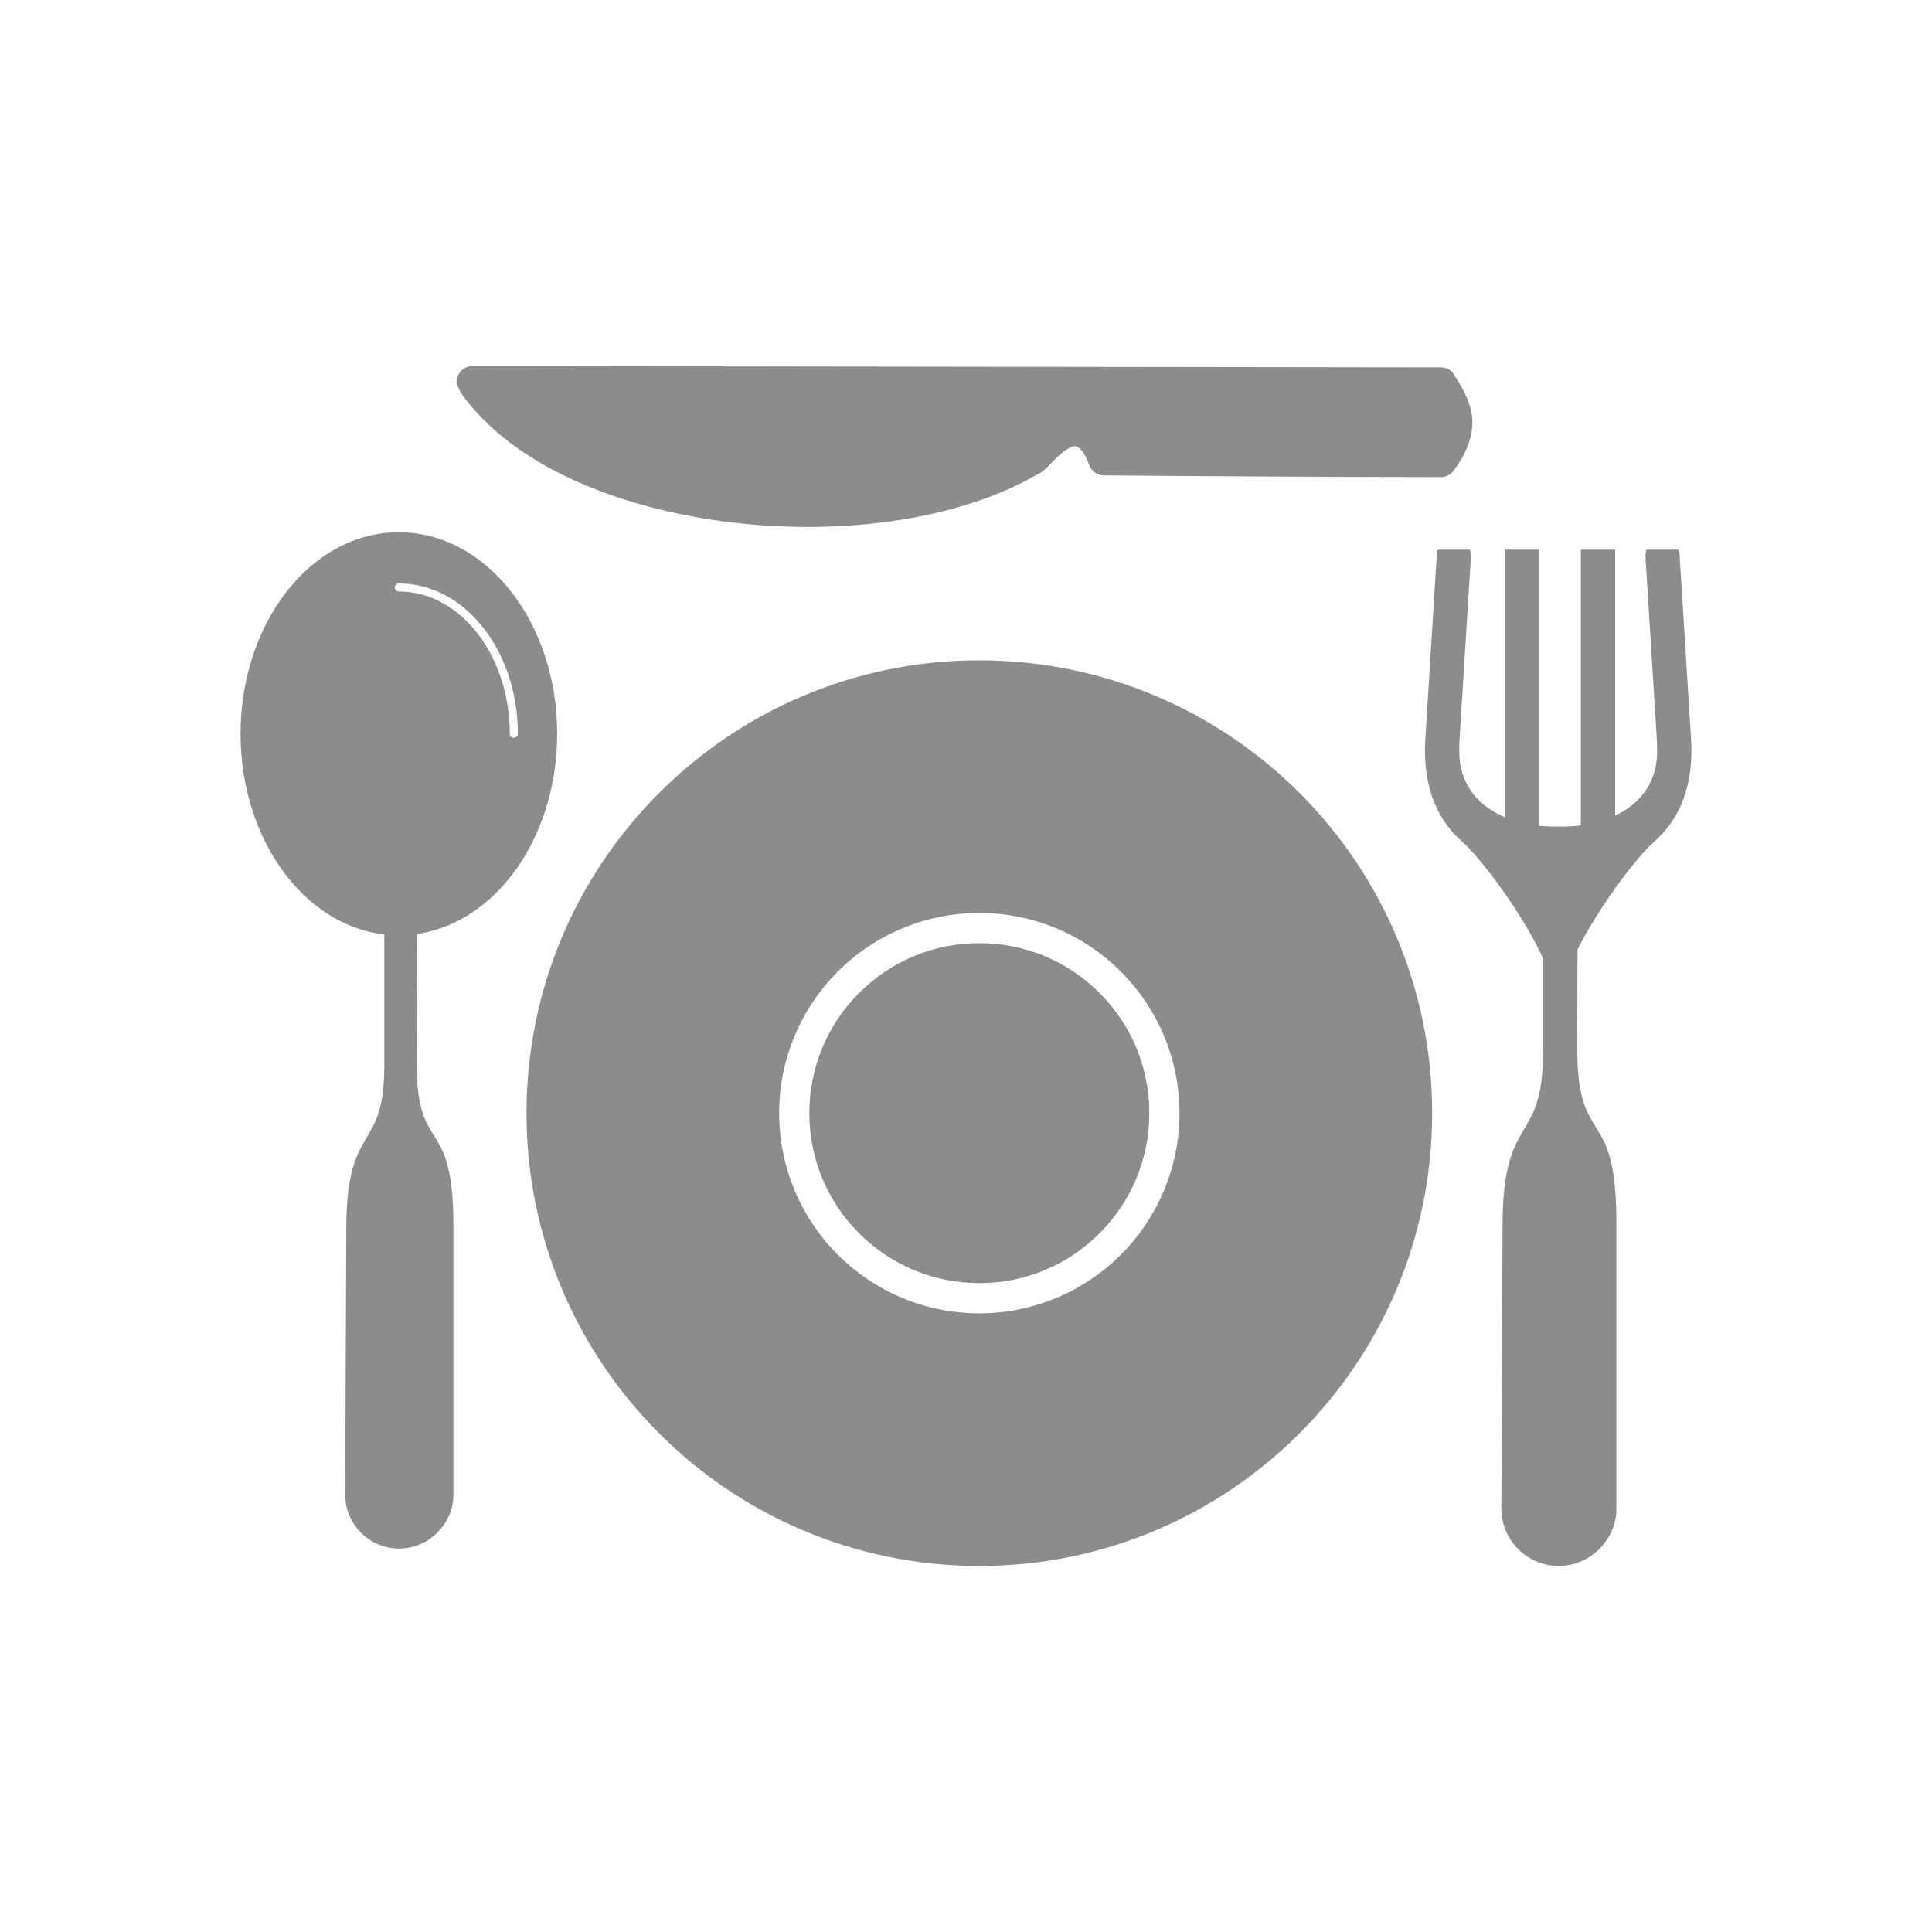 <?xml version="1.0" encoding="UTF-8"?>
<!DOCTYPE svg PUBLIC "-//W3C//DTD SVG 1.1//EN" "http://www.w3.org/Graphics/SVG/1.1/DTD/svg11.dtd">
<!-- Creator: CorelDRAW -->
<svg xmlns="http://www.w3.org/2000/svg" xml:space="preserve" width="2048px" height="2048px" style="shape-rendering:geometricPrecision; text-rendering:geometricPrecision; image-rendering:optimizeQuality; fill-rule:evenodd; clip-rule:evenodd"
viewBox="0 0 2048 2048"
 xmlns:xlink="http://www.w3.org/1999/xlink">
 <defs>
  <style type="text/css">
   <![CDATA[
    .fil2 {fill:none}
    .fil0 {fill:#8C8C8C}
    .fil1 {fill:#8C8C8C;fill-rule:nonzero}
   ]]>
  </style>
 </defs>
 <g id="Layer_x0020_1">
  <g id="_308041208">
   <path id="_308041736" class="fil0" d="M1038.13 699.96c132.548,0 252.553,53.73 339.417,140.594 86.864,86.865 140.594,206.869 140.594,339.417 0,132.549 -53.728,252.553 -140.594,339.417 -86.864,86.865 -206.868,140.594 -339.417,140.594 -132.549,0 -252.553,-53.728 -339.417,-140.594 -86.865,-86.864 -140.594,-206.868 -140.594,-339.417 0,-132.548 53.73,-252.552 140.594,-339.417 86.864,-86.864 206.869,-140.594 339.417,-140.594zm127.42 352.591c-16.678,-16.68 -36.507,-30.08 -58.45,-39.169 -21.168,-8.767 -44.459,-13.607 -68.969,-13.607 -24.51,0 -47.802,4.839 -68.969,13.607 -21.944,9.089 -41.772,22.489 -58.452,39.169 -16.68,16.678 -30.08,36.508 -39.169,58.452 -8.767,21.168 -13.607,44.459 -13.607,68.968 0,24.509 4.84,47.8 13.607,68.968 9.089,21.944 22.489,41.773 39.169,58.453 32.605,32.605 77.659,52.776 127.421,52.776 24.509,0 47.8,-4.84 68.968,-13.607 21.944,-9.089 41.773,-22.489 58.452,-39.169 16.68,-16.68 30.08,-36.508 39.169,-58.452 8.769,-21.168 13.607,-44.459 13.607,-68.969 0,-24.509 -4.84,-47.802 -13.607,-68.969 -9.089,-21.944 -22.489,-41.772 -39.169,-58.45zm-46.325 -68.668c26.07,10.798 49.456,26.548 68.95,46.043 19.495,19.494 35.245,42.88 46.043,68.95 10.38,25.058 16.109,52.455 16.109,81.095 0,28.641 -5.728,56.035 -16.109,81.095 -10.798,26.072 -26.549,49.458 -46.043,68.952 -19.494,19.495 -42.881,35.245 -68.952,46.043 -25.058,10.38 -52.454,16.109 -81.093,16.109 -58.596,0 -111.649,-23.754 -150.046,-62.152 -19.495,-19.495 -35.245,-42.882 -46.043,-68.953 -10.38,-25.058 -16.109,-52.454 -16.109,-81.093 0,-28.639 5.73,-56.035 16.109,-81.093 10.798,-26.07 26.548,-49.458 46.043,-68.952 19.494,-19.494 42.88,-35.245 68.952,-46.043 25.059,-10.381 52.454,-16.109 81.095,-16.109 28.641,0 56.036,5.73 81.095,16.109z"/>
   <g>
    <path id="_308042336" class="fil1" d="M422.816 564.221c47.196,0 89.632,24.56 120.085,64.265 29.492,38.453 47.734,91.275 47.734,149.345l0 0.002c-0.001,58.071 -18.242,110.893 -47.734,149.343 -30.454,39.706 -72.888,64.265 -120.084,64.265l-0.001 0c-47.196,0 -89.632,-24.559 -120.085,-64.265 -29.492,-38.452 -47.733,-91.273 -47.734,-149.345 0.001,-58.071 18.242,-110.893 47.734,-149.345 30.454,-39.706 72.888,-64.266 120.085,-64.266zm0 54.237c-2.361,0 -4.277,1.916 -4.277,4.277 0,2.361 1.916,4.277 4.277,4.277 16.082,0 31.378,4.109 45.292,11.556 14.565,7.796 27.631,19.23 38.52,33.428 10.606,13.829 19.161,30.321 25.011,48.621 5.637,17.637 8.748,36.965 8.748,57.214 0,2.362 1.916,4.277 4.277,4.277 2.361,0 4.277,-1.915 4.277,-4.277 0,-21.111 -3.262,-41.317 -9.174,-59.812 -6.146,-19.228 -15.17,-36.604 -26.382,-51.221 -11.643,-15.178 -25.628,-27.412 -41.237,-35.766 -15.138,-8.101 -31.798,-12.573 -49.332,-12.573z"/>
    <path id="_308042168" class="fil1" d="M441.942 983.629c0,-9.448 -8.053,-16.713 -17.499,-16.713 -9.448,0 -17.107,7.659 -17.107,17.106l0 146.548c0,91.852 -39.887,58.157 -40.245,170.117l-1.181 283.7 0 0.001c0,15.733 6.424,30.026 16.772,40.374 10.35,10.35 24.641,16.774 40.375,16.774l0 0 0.002 0c15.733,0 30.026,-6.424 40.375,-16.774 10.349,-10.349 17.166,-24.247 17.166,-39.98l0.001 -286.063c0,-119.307 -39.052,-71.59 -39.052,-173.661l0.393 -141.428z"/>
   </g>
   <g>
    <path id="_308041376" class="fil1" d="M1523.06 588.051c0.116,-1.893 0.52,-3.702 1.165,-5.383l33.839 0c0.904,2.348 1.329,4.92 1.166,7.594l-12.095 194.317c-0.182,2.916 -0.27,6.448 -0.27,10.56 -0.777,57.294 51.853,82.339 104.599,81.002l0.283 -0.006 0.285 0.006c52.746,1.337 105.374,-23.708 104.599,-81.002 -0.001,-4.113 -0.089,-7.644 -0.272,-10.56l-12.093 -194.317c-0.164,-2.674 0.262,-5.246 1.165,-7.594l33.84 0c0.644,1.682 1.048,3.49 1.163,5.383l12.096 194.319c0.317,5.087 0.471,9.333 0.471,12.77 0,44.301 -15.077,75.574 -38.98,96.545 -23.407,20.535 -74.863,91.656 -90.791,135.436 -4.206,0.262 -7.987,0.417 -11.352,0.472l-0.13 0.001 -0.129 -0.001c-3.366,-0.056 -7.146,-0.21 -11.353,-0.472 -15.928,-43.78 -67.383,-114.901 -90.79,-135.436 -23.904,-20.971 -38.98,-52.244 -38.98,-96.545 0,-3.437 0.155,-7.683 0.471,-12.77l12.095 -194.319z"/>
    <path id="_308041352" class="fil1" d="M1672.34 960.596c0,-10.043 -8.561,-17.767 -18.604,-17.767 -10.043,0 -18.185,8.143 -18.185,18.185l0.001 155.786c0,97.643 -42.403,61.825 -42.783,180.843l-1.256 301.586 0 0.001c0,16.726 6.828,31.918 17.829,42.919 11.002,11.002 26.196,17.831 42.92,17.831l0.001 0 0.001 0c16.727,0 31.919,-6.829 42.921,-17.831 11.001,-11.001 18.248,-25.775 18.248,-42.501l0 -304.099c0,-126.829 -41.513,-76.104 -41.513,-184.611l0.419 -150.344z"/>
    <path id="_308041112" class="fil1" d="M1595.32 582.668l0 303.796c0,10.043 8.141,18.185 18.184,18.185 10.043,0 18.185,-8.143 18.185,-18.185l0 -303.796 -36.37 0z"/>
    <path id="_308041400" class="fil1" d="M1675.78 582.668l0 303.796c0,10.043 8.141,18.185 18.184,18.185 10.043,0 18.185,-8.143 18.185,-18.185l0 -303.796 -36.37 0z"/>
   </g>
   <path id="_308041184" class="fil1" d="M763.411 552.213c-100.792,-13.97 -195.64,-50.506 -252.318,-108.905 -7.256,-7.474 -26.862,-27.957 -26.856,-38.626 0.007,-9.207 7.476,-16.668 16.683,-16.662l1025.76 1.398c5.091,-0.236 10.226,1.852 13.702,6.097 -0.138,1.515 21.023,27.385 20.388,52.944 -0.425,17.213 -7.303,33.704 -19.533,49.931 -2.999,4.48 -8.109,7.428 -13.904,7.42l0 -0.019c-118.495,-0.159 -237.07,-0.828 -355.561,-1.841 -7.305,0.643 -14.427,-3.619 -17.104,-10.825l0.052 -0.021c-6.725,-18.104 -13.055,-21.515 -18.248,-19.584 -8.19,3.038 -17.503,12.641 -23.427,18.751 -4.443,4.583 -7.981,8.23 -12.408,10.044 -87.025,50.858 -217.191,66.534 -337.225,49.897z"/>
  </g>
 </g>
 <rect class="fil2" width="2048" height="2048"/>
</svg>
